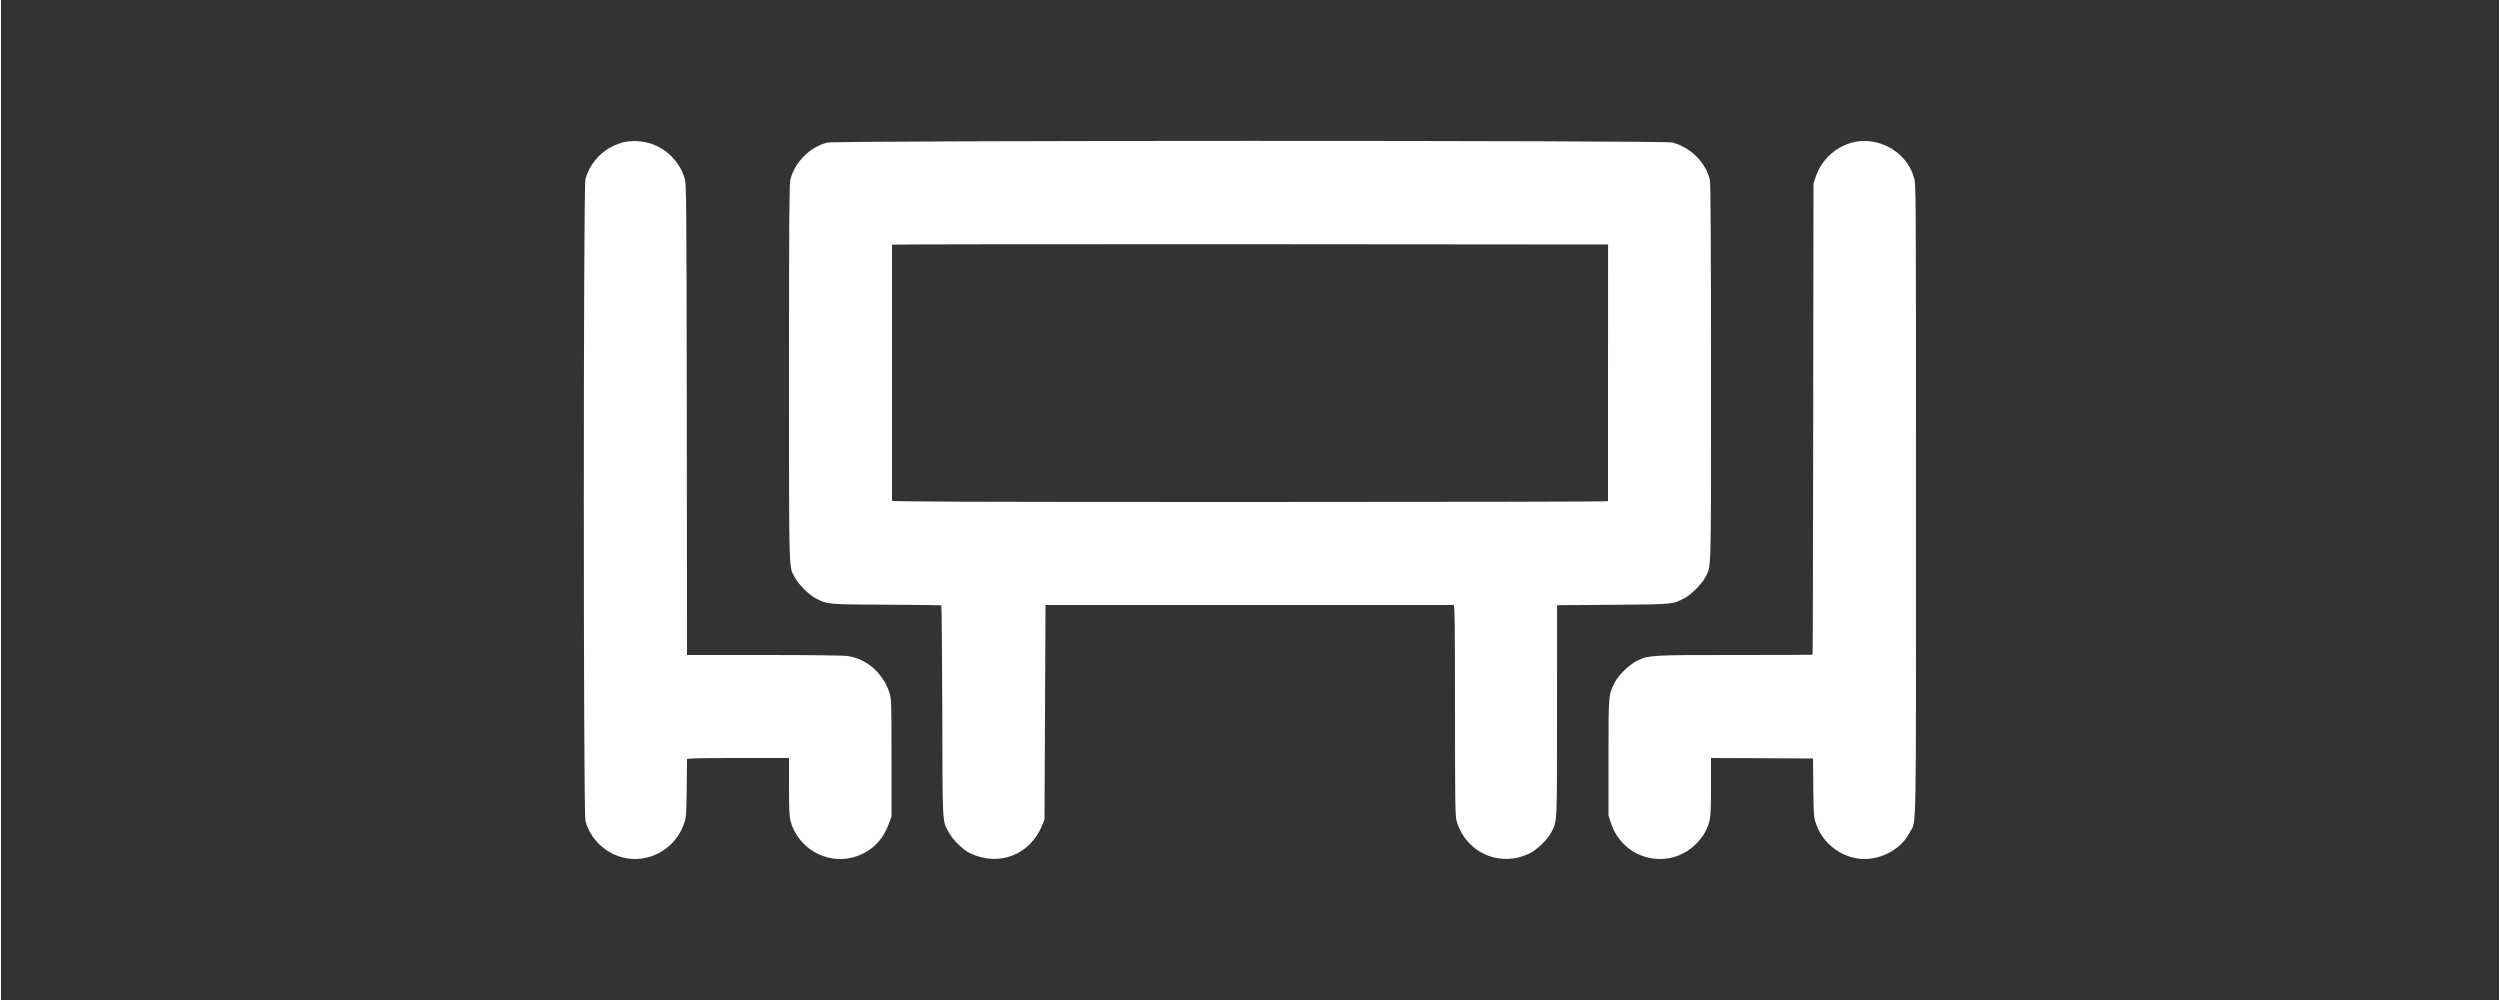 <?xml version="1.0" standalone="no"?>
<!DOCTYPE svg PUBLIC "-//W3C//DTD SVG 20010904//EN"
 "http://www.w3.org/TR/2001/REC-SVG-20010904/DTD/svg10.dtd">
<svg version="1.0" xmlns="http://www.w3.org/2000/svg"
 width="2500pt" height="1000pt" viewBox="0 750 2500 1000"
 preserveAspectRatio="xMidYMid meet">

<rect x="0" y="750" width="2500" height="1000" fill="#333333" stroke="none"/>

<g transform="translate(0,2500) scale(0.1,-0.1)"
fill="#ffffff" stroke="none">
<path d="M0 12500 l0 -12500 12500 0 12500 0 0 12500 0 12500 -12500 0 -12500
0 0 -12500z m24990 0 l0 -12490 -12490 0 -12490 0 0 12490 0 12490 12490 0
12490 0 0 -12490z"/>
<path d="M6240 16079 c-25 -5 -79 -25 -120 -45 -128 -63 -229 -187 -266 -327
-21 -78 -21 -6336 0 -6414 59 -223 266 -383 496 -383 222 0 422 146 492 359
20 60 22 90 25 346 2 154 3 286 3 293 0 9 109 12 510 12 l510 0 0 -287 c0
-213 4 -302 14 -340 72 -270 354 -437 620 -368 176 46 300 161 364 337 l27 73
0 585 c0 539 -1 590 -18 645 -62 200 -227 347 -422 375 -42 6 -380 10 -837 10
l-768 0 -2 2353 c-3 2221 -4 2355 -21 2411 -26 88 -65 153 -132 222 -122 124
-298 177 -475 143z"/>
<path d="M8271 16074 c-175 -47 -320 -193 -367 -367 -11 -43 -14 -364 -14
-1932 0 -2059 -3 -1934 58 -2049 35 -67 145 -177 207 -208 124 -63 110 -62
705 -65 300 -2 548 -4 553 -6 4 -1 8 -477 10 -1057 3 -1158 -1 -1092 63 -1211
40 -75 146 -180 216 -212 290 -137 600 -15 720 281 l23 57 5 1073 5 1072 2035
0 c1119 0 2041 0 2048 0 9 0 12 -216 12 -1048 0 -909 2 -1056 15 -1107 48
-182 195 -327 376 -370 123 -29 242 -14 359 43 69 34 179 141 212 207 61 119
58 61 58 1216 l1 1057 557 4 c608 5 595 4 717 66 62 31 172 141 207 208 62
115 58 -10 58 2049 0 1241 -4 1895 -11 1924 -40 176 -193 328 -376 376 -85 22
-8369 21 -8452 -1z m7809 -2299 c0 -704 0 -1283 0 -1287 0 -5 -1611 -8 -3580
-8 -2857 0 -3580 3 -3580 13 0 6 0 584 0 1282 0 699 0 1273 0 1278 0 4 1611 6
3580 5 l3581 -3 -1 -1280z"/>
<path d="M18523 16075 c-173 -47 -308 -174 -366 -344 l-22 -66 -3 -2354 c-1
-1295 -4 -2356 -6 -2358 -2 -2 -350 -3 -773 -3 -841 0 -865 -1 -980 -57 -77
-37 -182 -138 -221 -210 -68 -130 -67 -116 -67 -758 l0 -580 24 -74 c122 -373
582 -483 856 -206 33 34 73 87 89 119 52 105 56 137 56 449 l0 287 510 -2 510
-3 3 -290 c3 -268 5 -295 25 -356 56 -170 195 -299 369 -344 217 -57 472 56
571 251 68 134 62 -165 62 3325 0 3130 0 3157 -20 3222 -28 92 -65 154 -130
217 -128 126 -321 179 -487 135z"/>
</g>
</svg>
